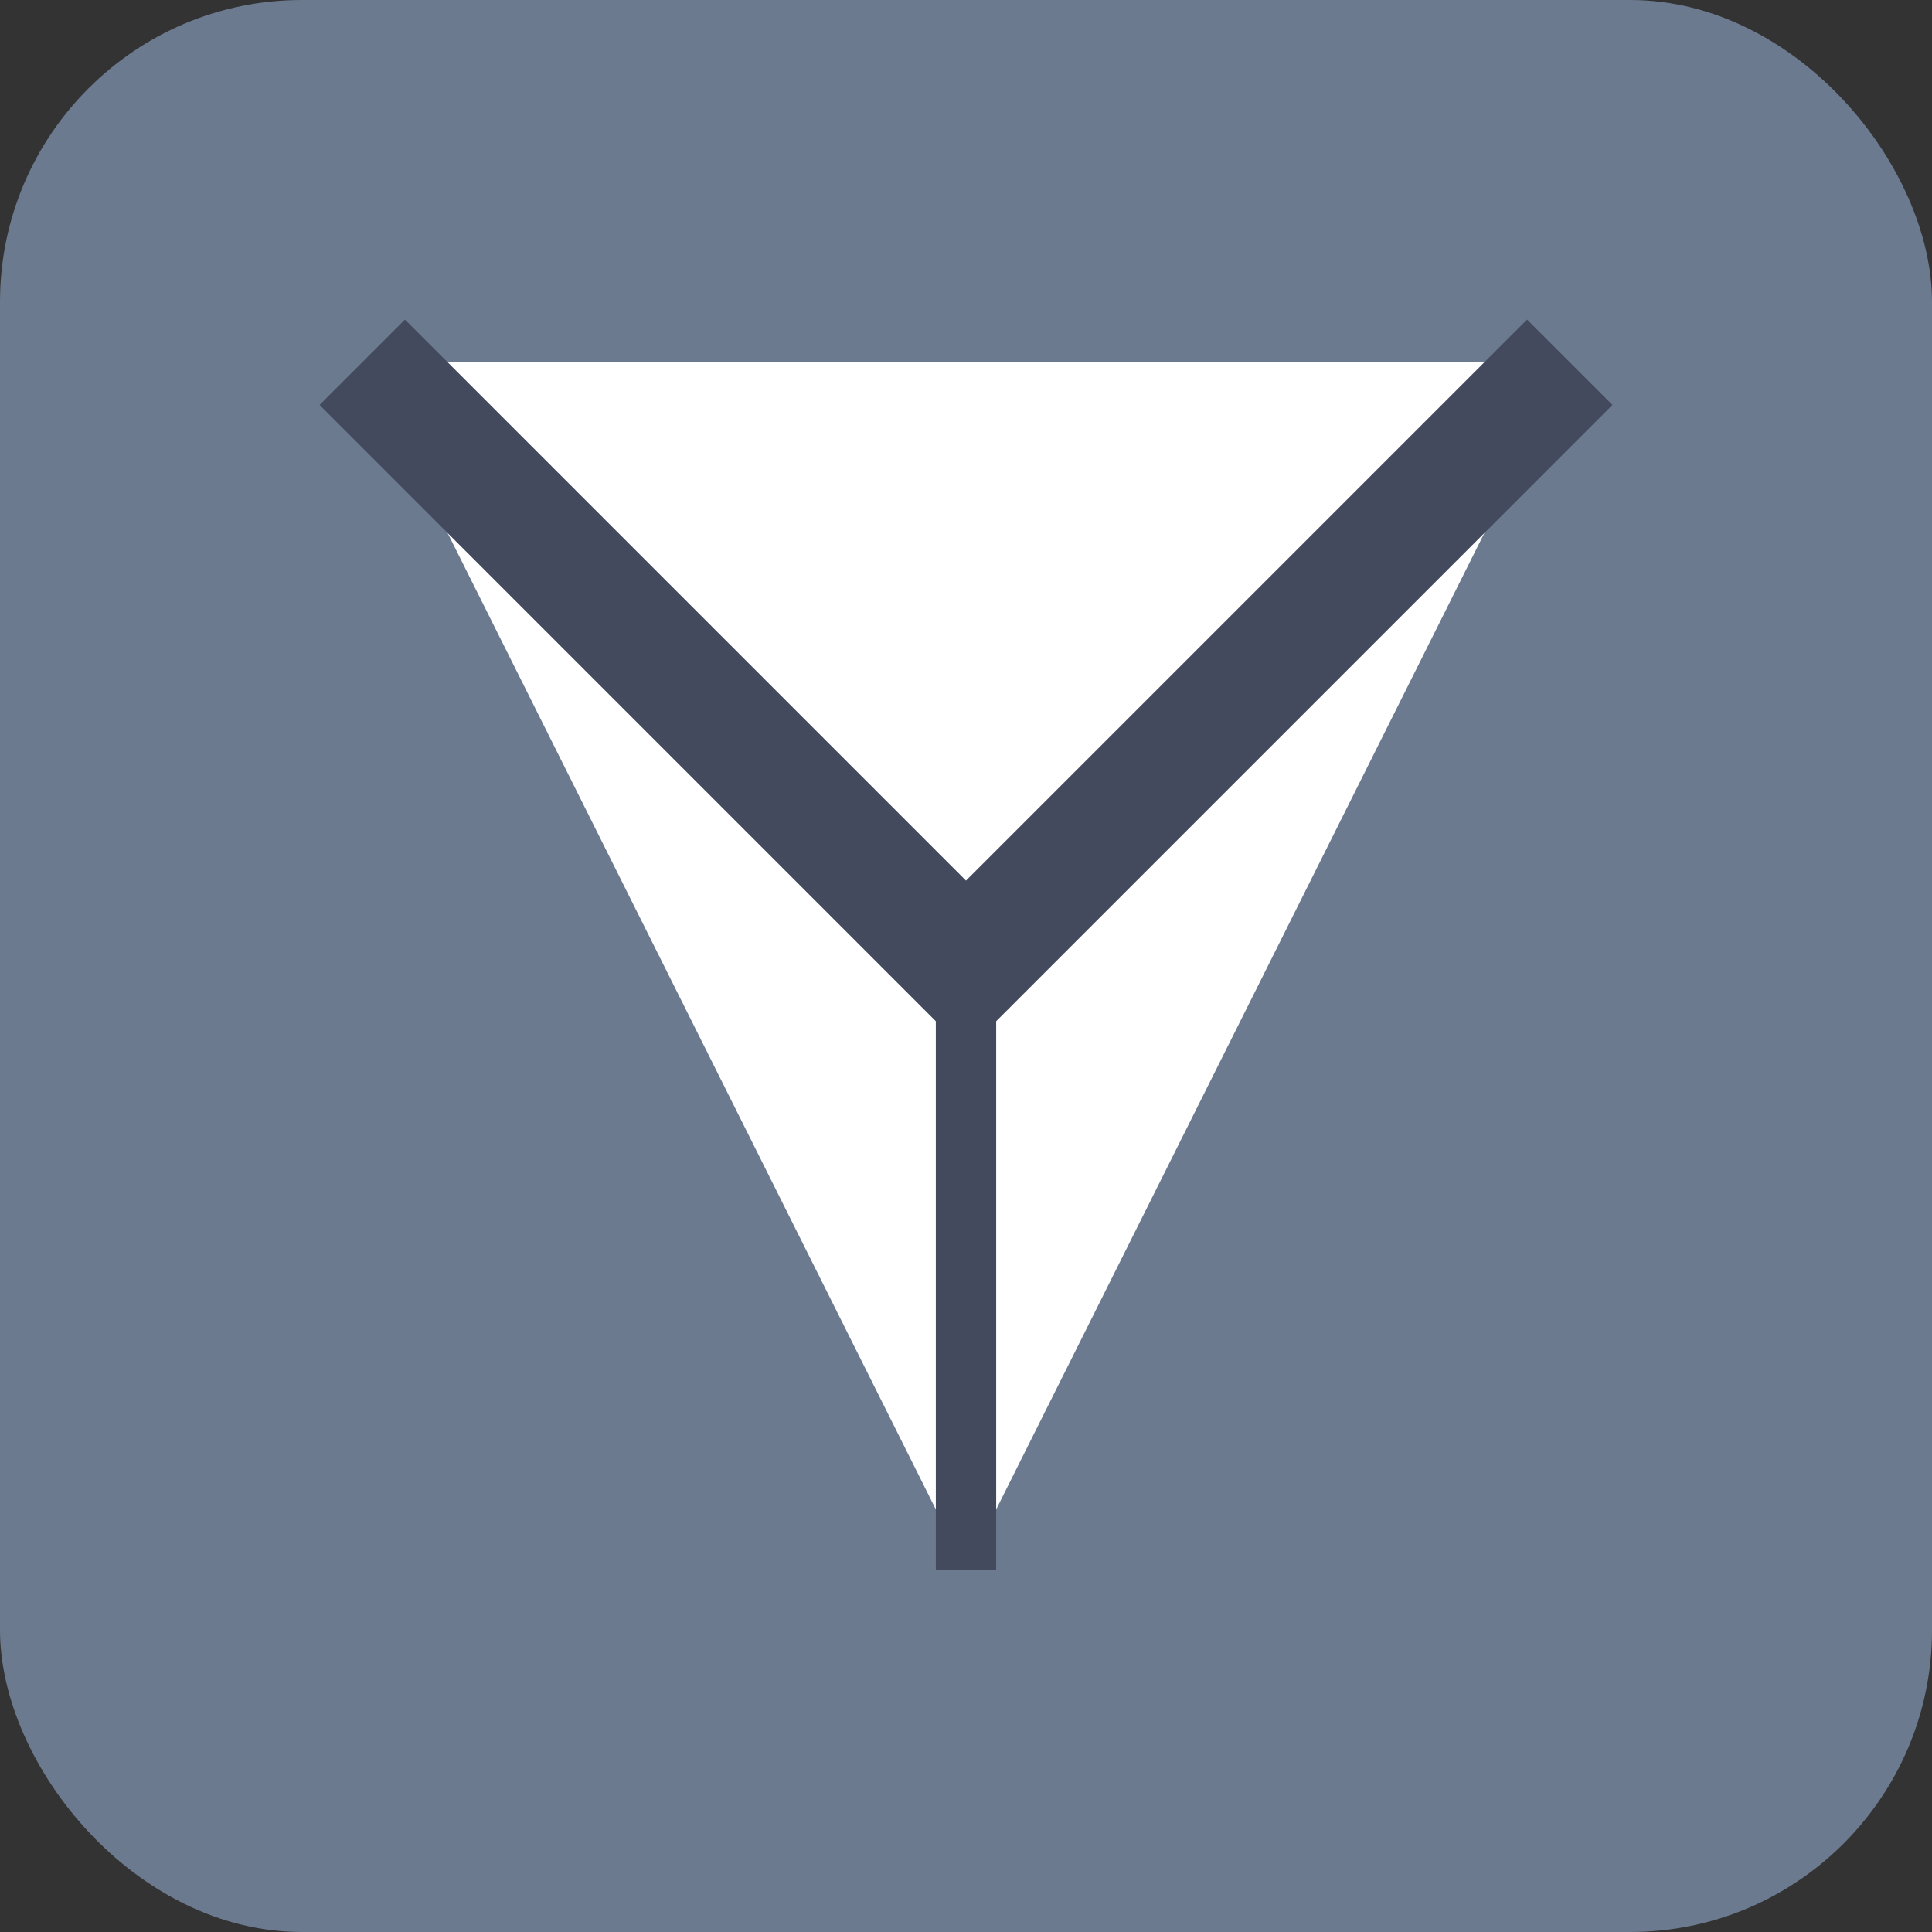 <svg width="256" height="256" viewBox="0 0 256 256" fill="none" xmlns="http://www.w3.org/2000/svg">
  <rect x="0" y="0" width="256" height="256" fill="#333333" stroke="none"/>
  <rect width="256" height="256" rx="40" fill="#6B7A8F"/>
  <polygon points="48,48 208,48 128,208" fill="white"/>
  <polyline points="48,48 128,128 208,48" stroke="#434A5E" stroke-width="16" fill="none"/>
  <polyline points="128,128 128,208" stroke="#434A5E" stroke-width="8" fill="none"/>
</svg>
